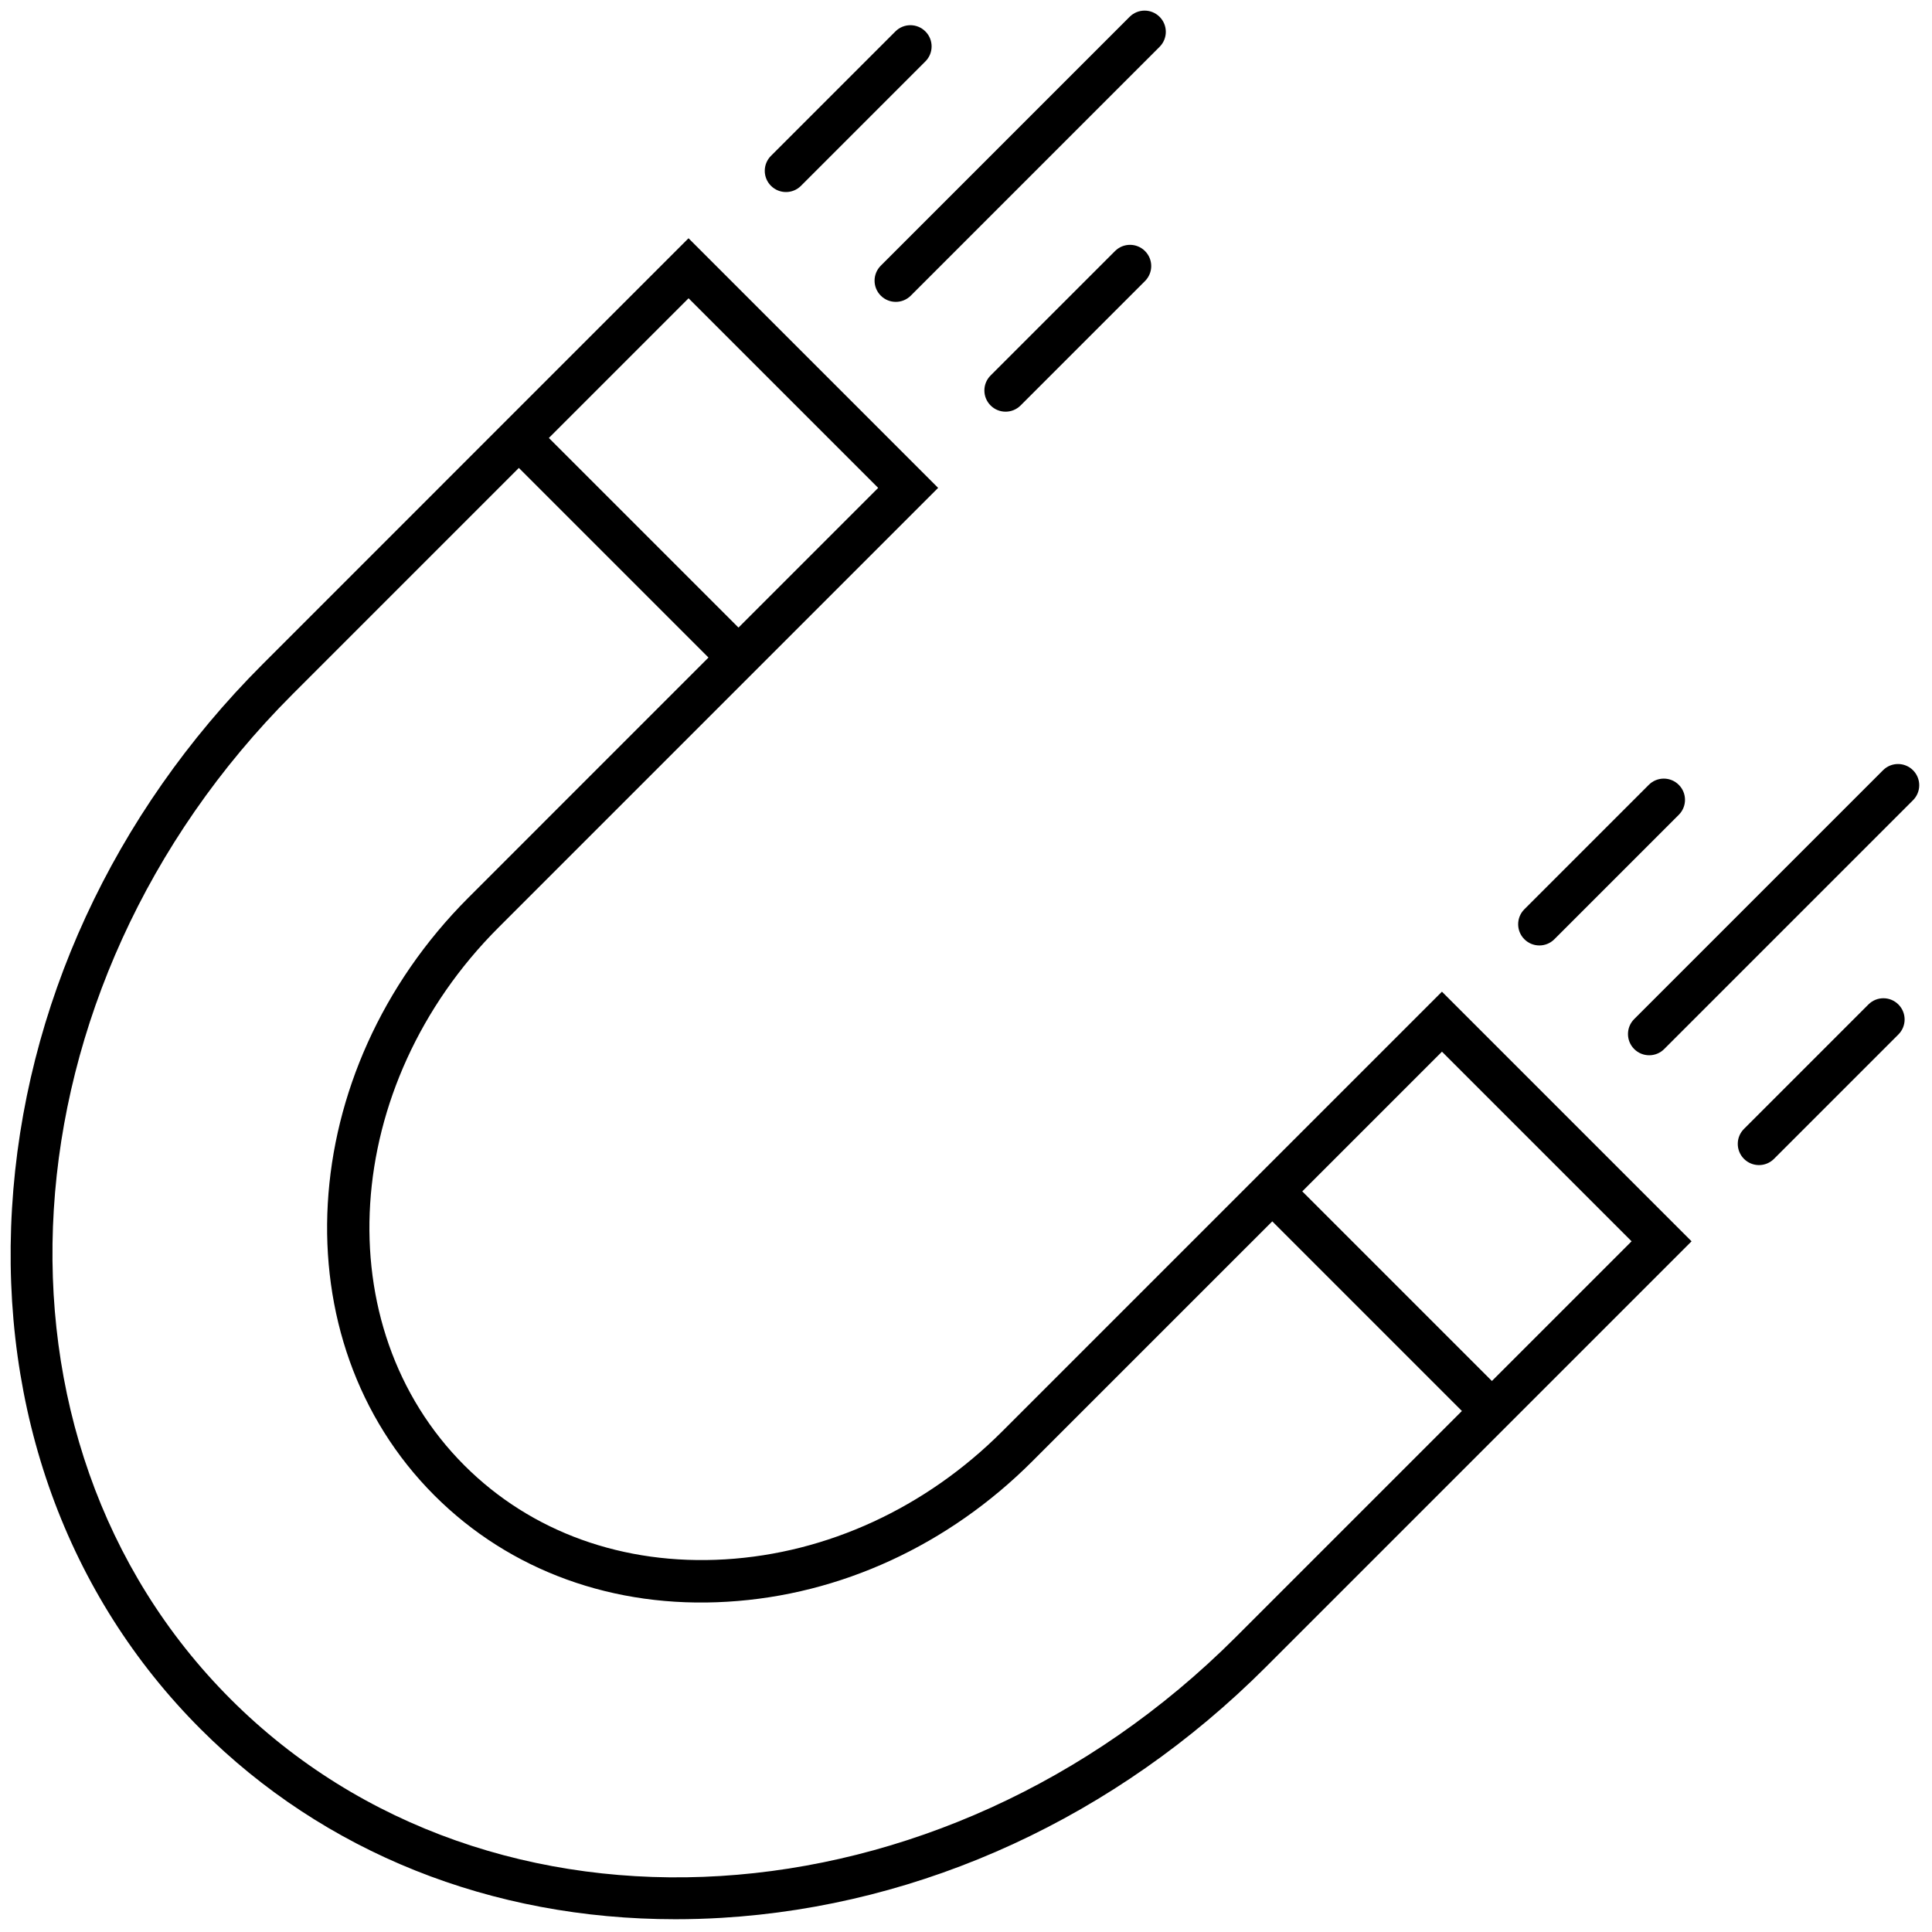 <svg xmlns="http://www.w3.org/2000/svg" xmlns:xlink="http://www.w3.org/1999/xlink" version="1.1" width="256" height="256" viewBox="0 0 256 256" xml:space="preserve">
<g style="stroke: none; stroke-width: 0; stroke-dasharray: none; stroke-linecap: butt; stroke-linejoin: miter; stroke-miterlimit: 10; fill: none; fill-rule: nonzero; opacity: 1;" transform="translate(1.407 1.407) scale(2.81 2.81)">
	<path d="M 67.494 46.262 L 46.755 67 c -3.601 3.601 -8.242 5.742 -13.068 6.031 c -4.791 0.287 -9.146 -1.287 -12.289 -4.43 c -6.55 -6.55 -5.831 -17.925 1.601 -25.358 l 20.738 -20.738 l -11.77 -11.771 l -8.707 8.707 c 0 0 0 0 -0.001 0 s 0 0 0 0.001 L 11.881 30.822 C 4.829 37.874 0.633 46.983 0.066 56.472 c -0.57 9.533 2.59 18.258 8.897 24.565 C 14.786 86.86 22.667 90 31.344 90 c 0.723 0 1.452 -0.021 2.184 -0.065 c 9.489 -0.567 18.598 -4.764 25.65 -11.815 l 20.087 -20.087 L 67.494 46.262 z M 76.437 58.033 l -6.587 6.587 l -8.942 -8.942 l 6.587 -6.587 L 76.437 58.033 z M 40.91 22.506 l -6.587 6.587 l -8.942 -8.942 l 6.587 -6.587 L 40.91 22.506 z M 57.764 76.705 c -13.869 13.869 -35.128 15.178 -47.388 2.918 c -12.26 -12.261 -10.951 -33.518 2.919 -47.387 l 10.671 -10.672 l 8.942 8.942 L 21.585 41.83 c -8.212 8.212 -8.931 20.857 -1.601 28.186 c 3.552 3.553 8.46 5.342 13.822 5.012 c 5.316 -0.317 10.417 -2.666 14.363 -6.613 l 11.324 -11.323 l 8.942 8.942 L 57.764 76.705 z" style="stroke: none; stroke-width: 1; stroke-dasharray: none; stroke-linecap: butt; stroke-linejoin: miter; stroke-miterlimit: 10; fill: rgb(0,0,0); fill-rule: nonzero; opacity: 1;" transform=" matrix(1 0 0 1 0 0) " stroke-linecap="round"/>
	<path d="M 41.74 13.734 c -0.256 0 -0.512 -0.098 -0.707 -0.293 c -0.391 -0.391 -0.391 -1.023 0 -1.414 L 52.766 0.293 c 0.391 -0.391 1.023 -0.391 1.414 0 c 0.391 0.391 0.391 1.023 0 1.414 L 42.447 13.441 C 42.252 13.636 41.996 13.734 41.74 13.734 z" style="stroke: none; stroke-width: 1; stroke-dasharray: none; stroke-linecap: butt; stroke-linejoin: miter; stroke-miterlimit: 10; fill: rgb(0,0,0); fill-rule: nonzero; opacity: 1;" transform=" matrix(1 0 0 1 0 0) " stroke-linecap="round"/>
	<path d="M 36.562 8.555 c -0.256 0 -0.512 -0.098 -0.707 -0.293 c -0.391 -0.391 -0.391 -1.023 0 -1.414 l 5.867 -5.867 c 0.391 -0.391 1.023 -0.391 1.414 0 s 0.391 1.023 0 1.414 l -5.867 5.867 C 37.073 8.458 36.818 8.555 36.562 8.555 z" style="stroke: none; stroke-width: 1; stroke-dasharray: none; stroke-linecap: butt; stroke-linejoin: miter; stroke-miterlimit: 10; fill: rgb(0,0,0); fill-rule: nonzero; opacity: 1;" transform=" matrix(1 0 0 1 0 0) " stroke-linecap="round"/>
	<path d="M 46.918 18.912 c -0.256 0 -0.512 -0.098 -0.707 -0.293 c -0.391 -0.391 -0.391 -1.023 0 -1.414 l 5.867 -5.867 c 0.391 -0.391 1.023 -0.391 1.414 0 c 0.391 0.391 0.391 1.023 0 1.414 l -5.867 5.867 C 47.429 18.814 47.173 18.912 46.918 18.912 z" style="stroke: none; stroke-width: 1; stroke-dasharray: none; stroke-linecap: butt; stroke-linejoin: miter; stroke-miterlimit: 10; fill: rgb(0,0,0); fill-rule: nonzero; opacity: 1;" transform=" matrix(1 0 0 1 0 0) " stroke-linecap="round"/>
	<path d="M 77.267 49.26 c -0.256 0 -0.512 -0.098 -0.707 -0.293 c -0.391 -0.391 -0.391 -1.023 0 -1.414 L 88.293 35.82 c 0.391 -0.391 1.023 -0.391 1.414 0 c 0.391 0.391 0.391 1.023 0 1.414 L 77.974 48.967 C 77.778 49.163 77.523 49.26 77.267 49.26 z" style="stroke: none; stroke-width: 1; stroke-dasharray: none; stroke-linecap: butt; stroke-linejoin: miter; stroke-miterlimit: 10; fill: rgb(0,0,0); fill-rule: nonzero; opacity: 1;" transform=" matrix(1 0 0 1 0 0) " stroke-linecap="round"/>
	<path d="M 72.088 44.082 c -0.256 0 -0.512 -0.098 -0.707 -0.293 c -0.391 -0.391 -0.391 -1.023 0 -1.414 l 5.867 -5.867 c 0.391 -0.391 1.023 -0.391 1.414 0 c 0.391 0.391 0.391 1.023 0 1.414 l -5.867 5.867 C 72.6 43.984 72.344 44.082 72.088 44.082 z" style="stroke: none; stroke-width: 1; stroke-dasharray: none; stroke-linecap: butt; stroke-linejoin: miter; stroke-miterlimit: 10; fill: rgb(0,0,0); fill-rule: nonzero; opacity: 1;" transform=" matrix(1 0 0 1 0 0) " stroke-linecap="round"/>
	<path d="M 82.444 54.439 c -0.256 0 -0.512 -0.098 -0.707 -0.293 c -0.391 -0.391 -0.391 -1.023 0 -1.414 l 5.867 -5.867 c 0.391 -0.391 1.023 -0.391 1.414 0 c 0.391 0.391 0.391 1.023 0 1.414 l -5.867 5.867 C 82.956 54.341 82.7 54.439 82.444 54.439 z" style="stroke: none; stroke-width: 1; stroke-dasharray: none; stroke-linecap: butt; stroke-linejoin: miter; stroke-miterlimit: 10; fill: rgb(0,0,0); fill-rule: nonzero; opacity: 1;" transform=" matrix(1 0 0 1 0 0) " stroke-linecap="round"/>
</g>
</svg>